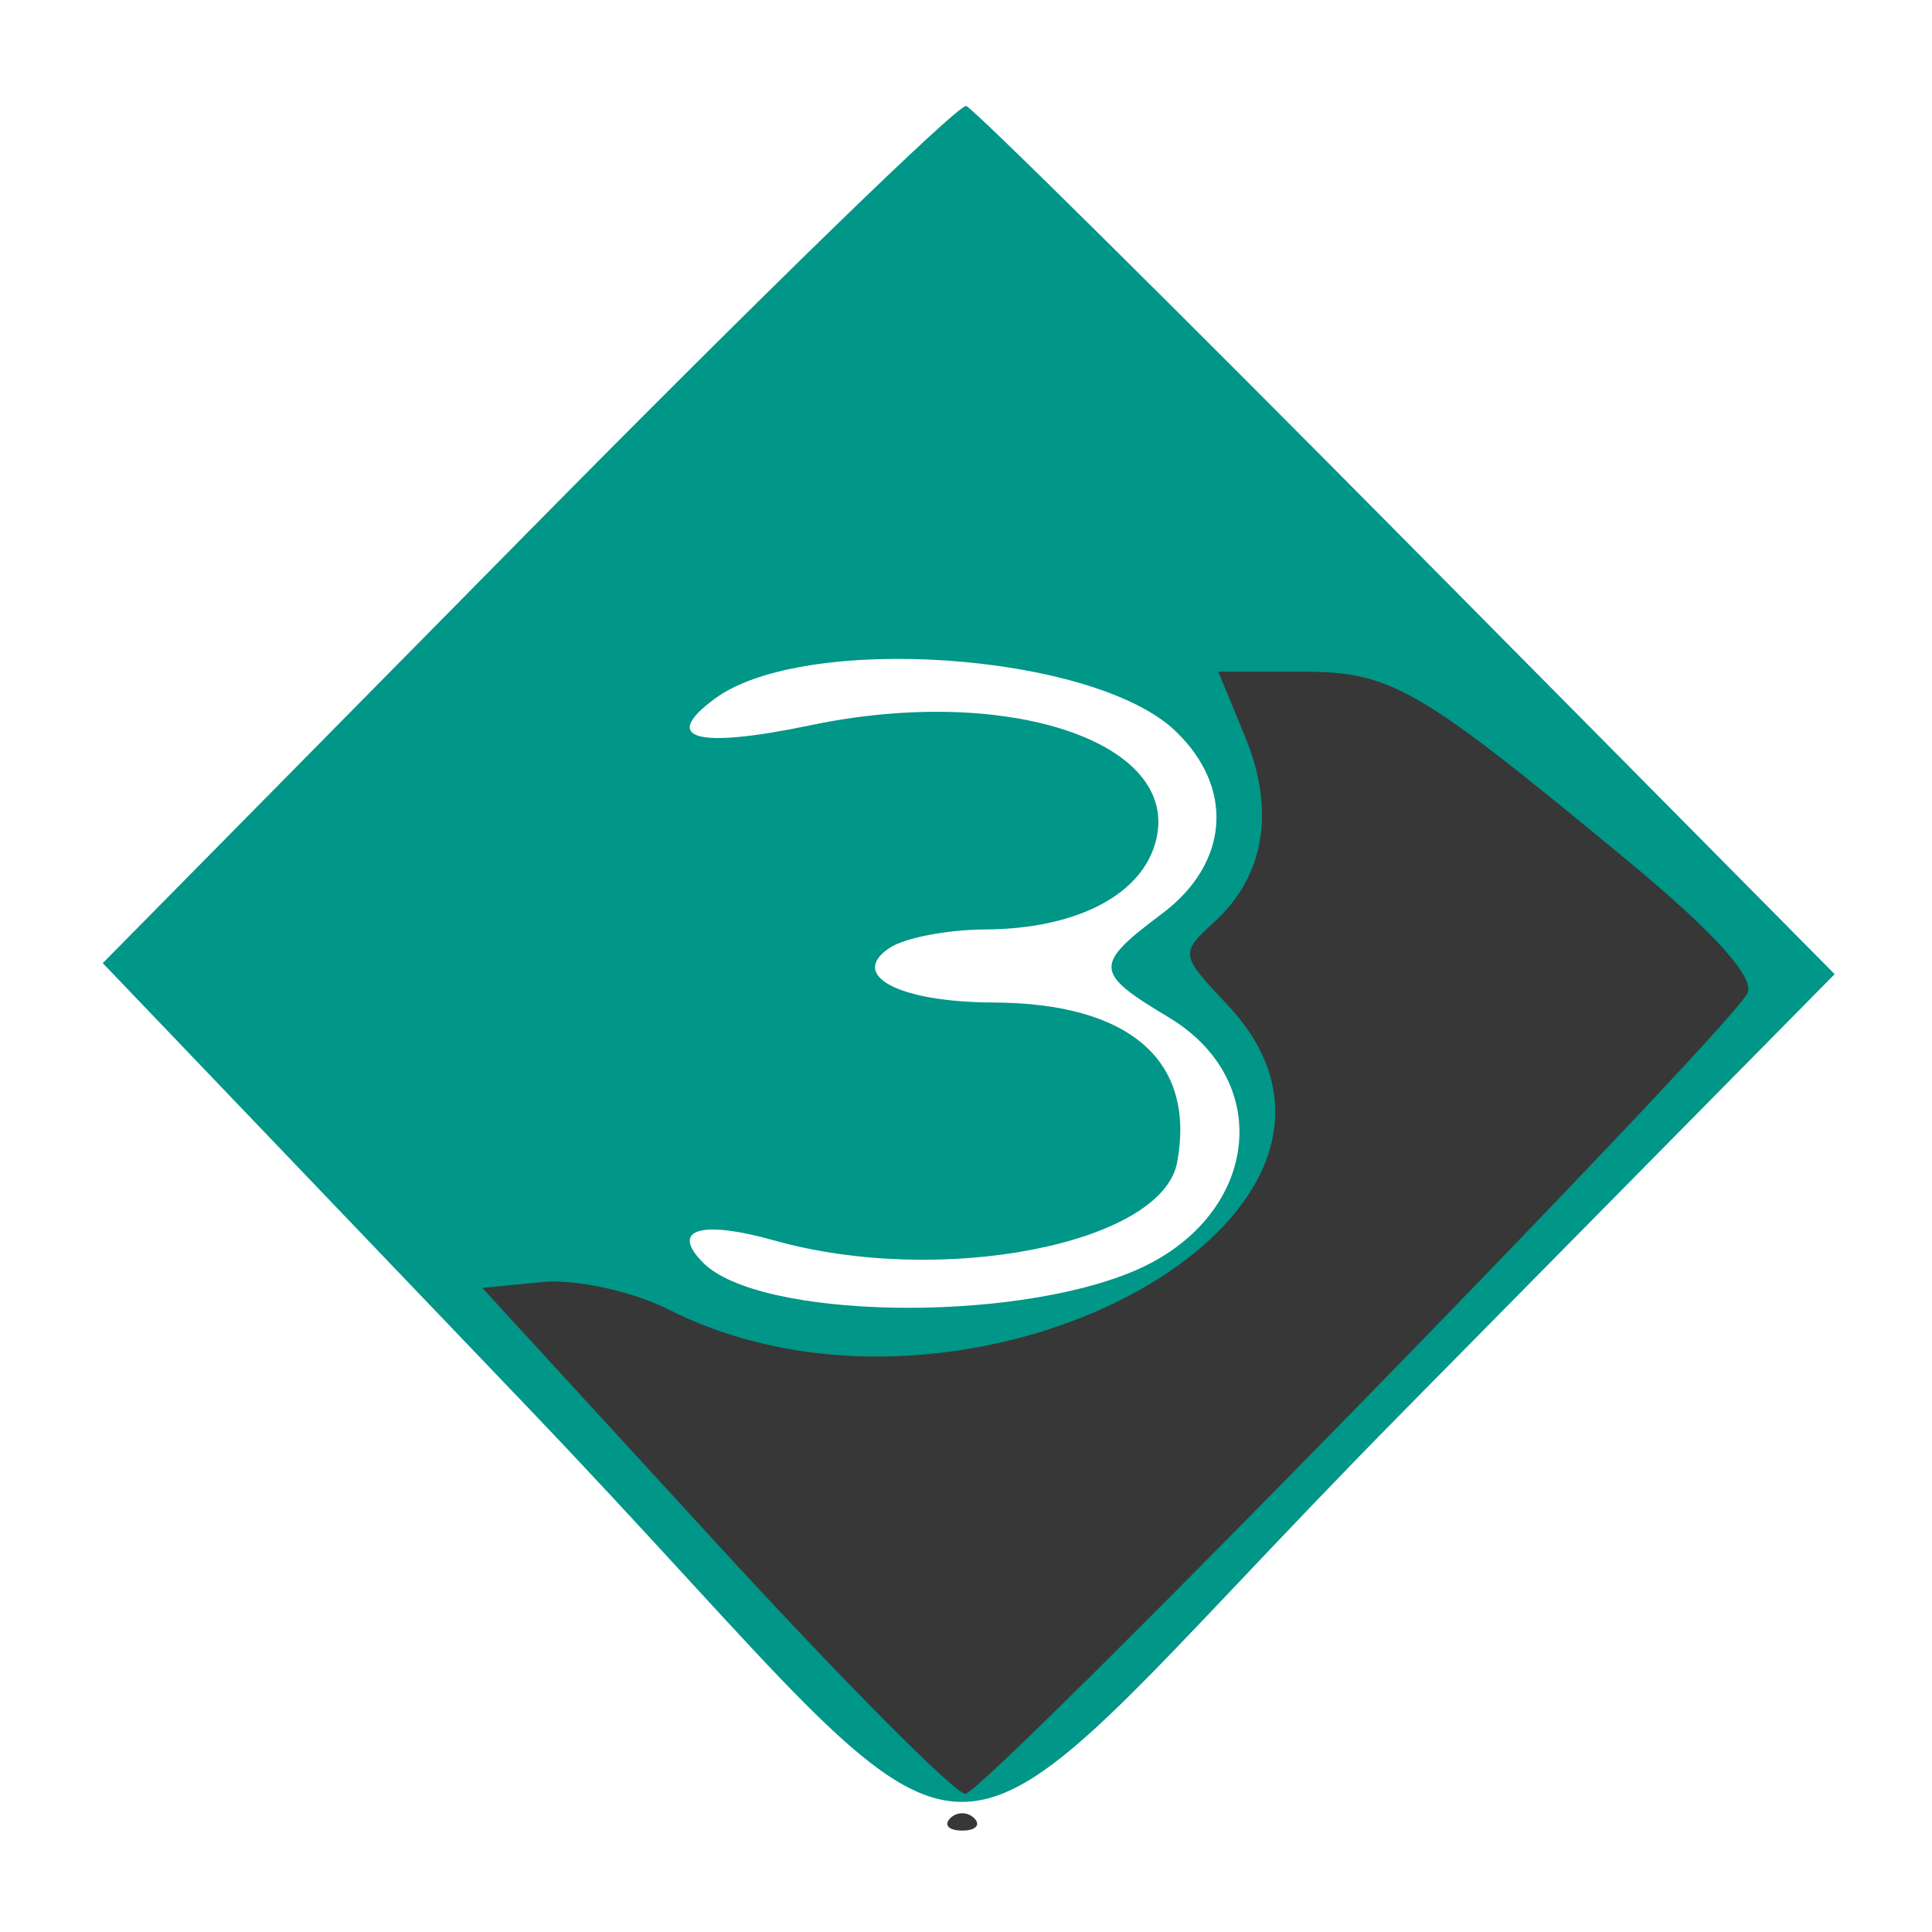 <?xml version="1.0" encoding="UTF-8" standalone="no"?>
<!-- Created with Inkscape (http://www.inkscape.org/) -->

<svg
   xmlns:dc="http://purl.org/dc/elements/1.1/"
   xmlns:cc="http://creativecommons.org/ns#"
   xmlns:rdf="http://www.w3.org/1999/02/22-rdf-syntax-ns#"
   xmlns:svg="http://www.w3.org/2000/svg"
   xmlns="http://www.w3.org/2000/svg"
   xmlns:sodipodi="http://sodipodi.sourceforge.net/DTD/sodipodi-0.dtd"
   xmlns:inkscape="http://www.inkscape.org/namespaces/inkscape"
   id="svg2"
   version="1.1"
   inkscape:version="0.91 r13725"
   width="512"
   height="512"
   viewBox="0 0 512 512"
   sodipodi:docname="stremio.svg">
  <defs
     id="defs6" />
  <sodipodi:namedview
     pagecolor="#ffffff"
     bordercolor="#666666"
     borderopacity="1"
     objecttolerance="10"
     gridtolerance="10"
     guidetolerance="10"
     inkscape:pageopacity="0"
     inkscape:pageshadow="2"
     inkscape:window-width="1118"
     inkscape:window-height="697"
     id="namedview4"
     showgrid="false"
     fit-margin-top="1"
     fit-margin-left="1"
     fit-margin-right="1"
     fit-margin-bottom="1"
     inkscape:zoom="1"
     inkscape:cx="49"
     inkscape:cy="249"
     inkscape:window-x="0"
     inkscape:window-y="27"
     inkscape:window-maximized="0"
     inkscape:current-layer="svg2" />
  <g
     id="g3338"
     transform="translate(-2,0)">
    <path
       style="fill:#009688"
       d="M 141.534,372.618 29.236,255.237 141.886,141.046 C 203.844,78.241 256.122,27.408 258.061,28.084 259.999,28.76 312.574,80.803 374.894,143.736 L 488.201,258.159 373.841,374.079 c -136.187,138.045 -98.617,138.282 -232.307,-1.461 z m 160.982,-35.781 c 32.898,-13.924 37.803,-50.138 9.114,-67.285 -19.741,-11.799 -19.865,-13.797 -1.692,-27.407 17.857,-13.374 19.303,-33.441 3.493,-48.486 -21.77,-20.718 -98.345,-26.027 -122.057,-8.463 -14.429,10.688 -4.821,13.328 25.45,6.995 52.09,-10.899 98.011,4.382 91.549,30.463 -3.591,14.494 -21.064,23.568 -45.583,23.67 -9.801,0.041 -21.069,2.235 -25.039,4.875 -10.974,7.297 2.461,14.383 27.445,14.476 36.192,0.134 53.736,15.368 48.763,42.345 -4.001,21.707 -62.714,33.105 -106.738,20.722 -19.558,-5.501 -27.663,-2.991 -18.924,5.862 14.698,14.889 81.244,16.19 114.219,2.233 z"
       id="path3342"
       inkscape:connector-curvature="0" />
    <path
       style="fill:#373737"
       d="m 253.792,481.875 c 1.765,-1.788 4.652,-1.788 6.417,0 1.765,1.788 0.321,3.25 -3.208,3.25 -3.529,0 -4.973,-1.462 -3.208,-3.25 z m -62.489,-73.531 -61.481,-67.031 15.907,-1.561 c 8.749,-0.859 23.829,2.432 33.511,7.312 79.968,40.31 200.314,-25.516 147.923,-80.91 -12.405,-13.117 -12.46,-13.475 -3.32,-21.853 13.343,-12.232 16.186,-29.541 8.078,-49.197 L 324.866,178 l 21.871,0 c 24.087,0 30.69,3.827 87.023,50.439 22.633,18.728 33.564,30.914 31.281,34.874 -7.049,12.223 -202.316,212.062 -207.21,212.062 -2.775,0 -32.713,-30.164 -66.527,-67.031 z"
       id="path3340"
       inkscape:connector-curvature="0" />
  </g>
</svg>
